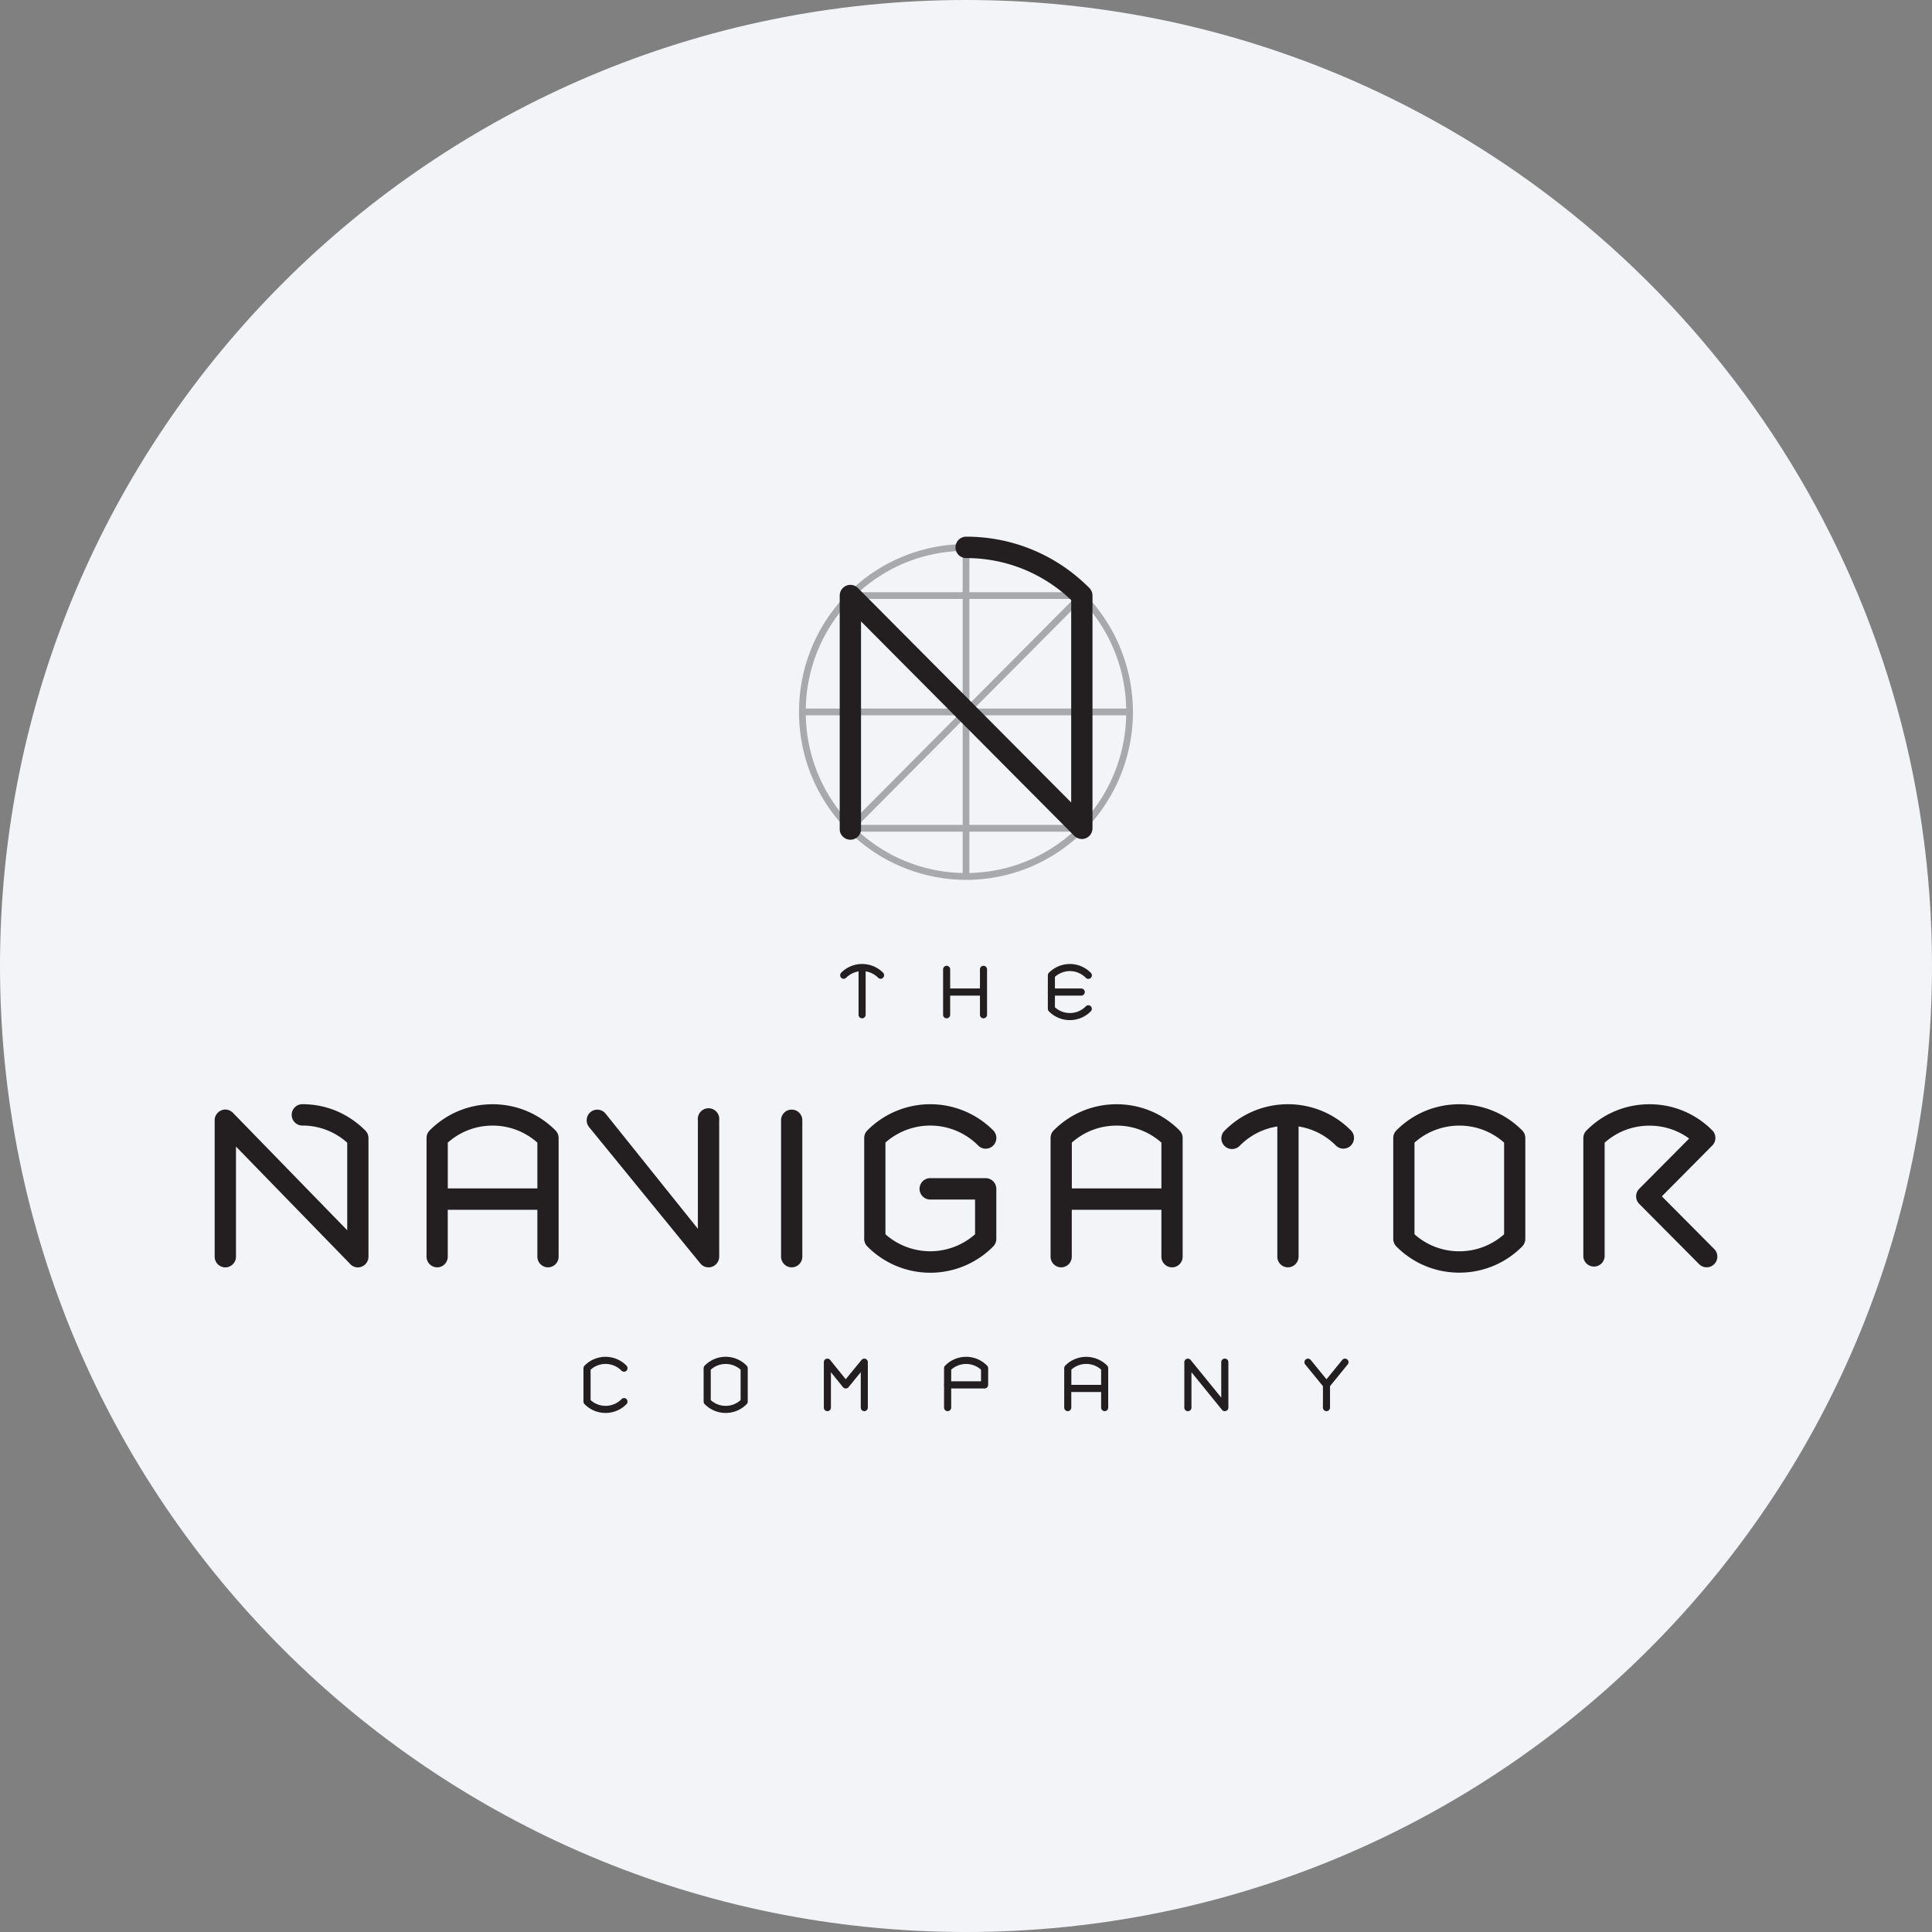 <svg width="36" height="36" fill="none" xmlns="http://www.w3.org/2000/svg"><rect width="100%" height="100%" fill="#808080" stroke="none"/><path d="M18 0c2.837 0 5.52.656 7.907 1.825C31.884 4.753 36 10.895 36 18c0 9.942-8.058 18-18 18-9.94 0-18-8.057-18-18C0 8.06 8.06 0 18 0z" fill="#F2F4F7"/><path d="M20.22 13.329h.765a3.007 3.007 0 0 1-.765 1.948v-1.948zm-2.157 2.168h1.938a2.97 2.97 0 0 1-1.938.77v-.77zm-.125 0v.77a2.97 2.97 0 0 1-1.937-.77h1.937zm-2.156-2.168v1.948a2.987 2.987 0 0 1-.767-1.948h.767zm0-.126h-.767a2.986 2.986 0 0 1 .767-1.948v1.948zm2.156-2.168h-1.937c.55-.5 1.241-.756 1.937-.77v.77zm.125 0v-.77c.696.014 1.388.27 1.938.77h-1.938zm2.157.22a3 3 0 0 1 .765 1.948h-.765v-1.948zm-2.069 1.948 1.944-1.954v1.954H18.15zm0 .126h1.944v1.954L18.15 13.33zm-.088.089 1.943 1.953h-1.943v-1.953zm-.125 0v1.953h-1.943l1.943-1.953zm-.088-.09-1.943 1.955v-1.954h1.943zm0-.125h-1.943V11.25l1.942 1.953zm.213-2.043h1.943l-1.943 1.955V11.16zm-.125 1.955-1.943-1.955h1.943v1.955zm2.263-2.062a3.103 3.103 0 0 0-4.4 0 3.119 3.119 0 0 0-.912 2.212A3.12 3.12 0 0 0 18 16.395c.797 0 1.594-.306 2.2-.915a3.145 3.145 0 0 0 0-4.426" fill="#A7A9AC"/><path d="M20.158 15.634a.213.213 0 0 1-.152-.071l-3.962-3.984v3.855a.199.199 0 1 1-.397 0v-4.336a.2.2 0 0 1 .194-.2.2.2 0 0 1 .145.059l3.974 3.996v-3.771a2.822 2.822 0 0 0-1.958-.783.199.199 0 0 1-.198-.2.2.2 0 0 1 .198-.199c.869 0 1.684.34 2.297.957a.2.2 0 0 1 .058.14v4.337a.199.199 0 0 1-.199.2zm4.953 9.792-.328.403v.4c0 .036-.03.066-.066.066a.066.066 0 0 1-.066-.067v-.399l-.33-.404a.067.067 0 0 1 .01-.094.066.066 0 0 1 .093.01l.293.36.293-.36a.066.066 0 1 1 .1.086zm-7.387.313h.556v-.217a.416.416 0 0 0-.556 0v.217zm-.067.556a.066.066 0 0 1-.066-.066v-.409a.057.057 0 0 1 0-.03v-.296c0-.018.007-.035.02-.047a.546.546 0 0 1 .782 0 .07.07 0 0 1 .02.047v.311c0 .037-.03.067-.067.067h-.622v.357c0 .036-.03.066-.067.066zm-4.413-.206a.414.414 0 0 0 .556 0v-.567a.416.416 0 0 0-.556 0v.567zm.278.239a.544.544 0 0 1-.391-.164.065.065 0 0 1-.02-.047v-.623c0-.018.007-.035.02-.047a.545.545 0 0 1 .782 0 .07.07 0 0 1 .02.047v.623a.064.064 0 0 1-.02.047.544.544 0 0 1-.391.164zm1.895-.033a.066.066 0 0 1-.066-.066v-.847a.066.066 0 0 1 .117-.042l.291.36.295-.36a.067.067 0 0 1 .074-.02c.026.01.043.035.043.062v.847c0 .036-.03.066-.066.066a.066.066 0 0 1-.066-.066v-.661l-.228.28a.067.067 0 0 1-.052.024.067.067 0 0 1-.051-.024l-.225-.279v.66c0 .036-.03.066-.066.066zm7.458-.025h-.002a.028.028 0 0 1-.009.01l-.009.006-.01.005h-.001c-.003.002-.006.002-.01.003h-.001l-.01.001h-.009l-.005-.001h-.002l-.005-.002-.002-.001-.004-.002h-.003l-.004-.003-.002-.002a.008.008 0 0 1-.003-.002s-.002 0-.002-.002l-.004-.002s0-.002-.002-.002a.025.025 0 0 1-.005-.005l-.57-.702v.66a.066.066 0 1 1-.133 0v-.853c0-.004.001-.009.003-.012a.06.06 0 0 1 .005-.012.045.045 0 0 1 .007-.01v-.001a.039.039 0 0 1 .01-.01.105.105 0 0 1 .01-.007.047.047 0 0 1 .012-.005h.001a.037.037 0 0 1 .012-.002l.006-.001a.067.067 0 0 1 .02.003l.01.005h.001a.043.043 0 0 1 .01.007h.001l.01.01.57.701v-.66a.066.066 0 1 1 .133 0v.853a.055.055 0 0 1-.003.012v.001a.22.22 0 0 1-.005.011v.001l-.006.01zm-11.592.058a.544.544 0 0 1-.391-.164.068.068 0 0 1-.02-.047v-.623c0-.018.008-.035.02-.047a.546.546 0 0 1 .782 0 .068.068 0 0 1 0 .094.066.066 0 0 1-.093 0 .415.415 0 0 0-.576-.019v.567a.416.416 0 0 0 .576-.018.065.065 0 0 1 .093-.001.068.068 0 0 1 0 .094.545.545 0 0 1-.39.164zm8.68-.523v-.284a.415.415 0 0 1 .555 0v.284h-.556zm.277-.522a.549.549 0 0 0-.39.162.07.07 0 0 0-.02.047v.736c0 .037.03.067.066.067.037 0 .066-.03.066-.067v-.29h.556v.29c0 .037.03.067.066.067.036 0 .066-.03.066-.067v-.736a.07.07 0 0 0-.02-.047.55.55 0 0 0-.39-.162zm-4.566-7.157a.067.067 0 0 0 0 .093.065.065 0 0 0 .093 0 .418.418 0 0 1 .231-.118v.808a.066.066 0 1 0 .132 0V18.1a.416.416 0 0 1 .232.118c.013.014.03.02.046.02a.062.062 0 0 0 .047-.02.066.066 0 0 0 0-.093.55.55 0 0 0-.781 0zm2.652-.13a.066.066 0 0 0-.066.067v.356h-.555v-.357a.066.066 0 1 0-.132 0v.847c0 .037.029.066.066.066.036 0 .066-.03.066-.066v-.357h.555v.357a.066.066 0 1 0 .132 0v-.846a.066.066 0 0 0-.066-.067zm2 .755a.067.067 0 0 1 0 .093.547.547 0 0 1-.782 0 .07.07 0 0 1-.019-.047V18.5a.06.06 0 0 1-.002-.015c0-.004 0-.01.002-.014v-.297c0-.018.007-.035.019-.047a.547.547 0 0 1 .782 0 .066.066 0 1 1-.093.094.414.414 0 0 0-.576-.018v.216h.49a.066.066 0 0 1 0 .133h-.49v.217a.415.415 0 0 0 .576-.018.065.065 0 0 1 .093 0zm11.616 4.805a.2.2 0 0 0 0-.282l-.976-.982.94-.947a.2.2 0 0 0 0-.282 1.638 1.638 0 0 0-1.17-.487h-.001c-.446 0-.863.175-1.174.49a.2.2 0 0 0-.058.147v2.204a.199.199 0 0 0 .397-.003v-2.121c.23-.206.523-.318.836-.318.27 0 .526.084.739.24l-.93.936a.2.2 0 0 0 0 .282l1.116 1.123a.197.197 0 0 0 .28 0zm-21.929-1.412v-.853a1.249 1.249 0 0 0-.835-.317c-.31 0-.604.112-.834.317v.853h1.67zm.338-1.08a.2.2 0 0 1 .058.14v2.212c0 .11-.089.199-.198.199a.199.199 0 0 1-.198-.2v-.872h-1.67v.873c0 .11-.088.199-.197.199a.199.199 0 0 1-.198-.2v-2.21a.2.2 0 0 1 .058-.141c.313-.315.73-.488 1.172-.488.443 0 .86.173 1.173.488zm4.401-.388a.198.198 0 0 0-.198.199v2.54c0 .11.089.2.198.2.11 0 .198-.09.198-.2v-2.54a.198.198 0 0 0-.198-.199zm3.475.67a.198.198 0 0 0 .28 0 .2.2 0 0 0 0-.283 1.654 1.654 0 0 0-2.345 0 .199.199 0 0 0-.059.141v1.881a.2.2 0 0 0 .059.141 1.649 1.649 0 0 0 2.345 0 .205.205 0 0 0 .058-.143v-.93a.2.2 0 0 0-.198-.2h-1.033a.199.199 0 0 0 0 .399h.835v.647a1.26 1.26 0 0 1-1.67 0V21.29a1.259 1.259 0 0 1 1.728.055zm4.598-.283a.199.199 0 1 0 .28.282c.196-.197.441-.315.696-.355v2.426c0 .11.089.199.198.199a.2.2 0 0 0 .198-.2V20.99c.254.04.499.158.695.355a.198.198 0 0 0 .28 0 .2.2 0 0 0 0-.282c-.647-.65-1.7-.65-2.347 0zm5.202.228a1.249 1.249 0 0 0-.835-.317c-.31 0-.604.112-.835.317v1.708c.23.205.524.317.835.317.31 0 .604-.112.835-.317v-1.708zm.337-.227a.198.198 0 0 1 .058.14v1.877c0 .054-.02.107-.058.145-.313.315-.73.488-1.172.488-.443 0-.86-.173-1.173-.488a.2.2 0 0 1-.058-.141v-1.88a.2.2 0 0 1 .058-.141c.313-.315.73-.488 1.173-.488.443 0 .86.173 1.172.488zm-6.723 1.08v-.853a1.25 1.25 0 0 0-.835-.317c-.31 0-.604.112-.834.317v.853h1.67zm.338-1.08a.198.198 0 0 1 .058.14v2.212c0 .11-.089.199-.198.199a.199.199 0 0 1-.198-.2v-.872h-1.67v.873c0 .11-.088.199-.198.199a.198.198 0 0 1-.197-.2v-2.21a.2.2 0 0 1 .057-.141c.314-.315.73-.488 1.173-.488.444 0 .86.173 1.173.488zm-8.705 2.538a.2.2 0 0 0 .127-.187v-2.54a.2.2 0 1 0-.397 0v2.022l-1.727-2.155a.198.198 0 0 0-.28-.014.2.2 0 0 0-.014.281l2.072 2.54a.198.198 0 0 0 .219.053zm-6.408-2.39v2.204a.2.2 0 0 1-.198.2.198.198 0 0 1-.154-.075l-2.117-2.177v2.052a.2.2 0 0 1-.199.2.2.2 0 0 1-.198-.2V20.87c0-.15.192-.274.34-.135l2.13 2.189v-1.631a1.242 1.242 0 0 0-.836-.32.199.199 0 0 1 0-.398c.445 0 .856.173 1.175.492a.2.2 0 0 1 .057.143" fill="#231F20"/></svg>